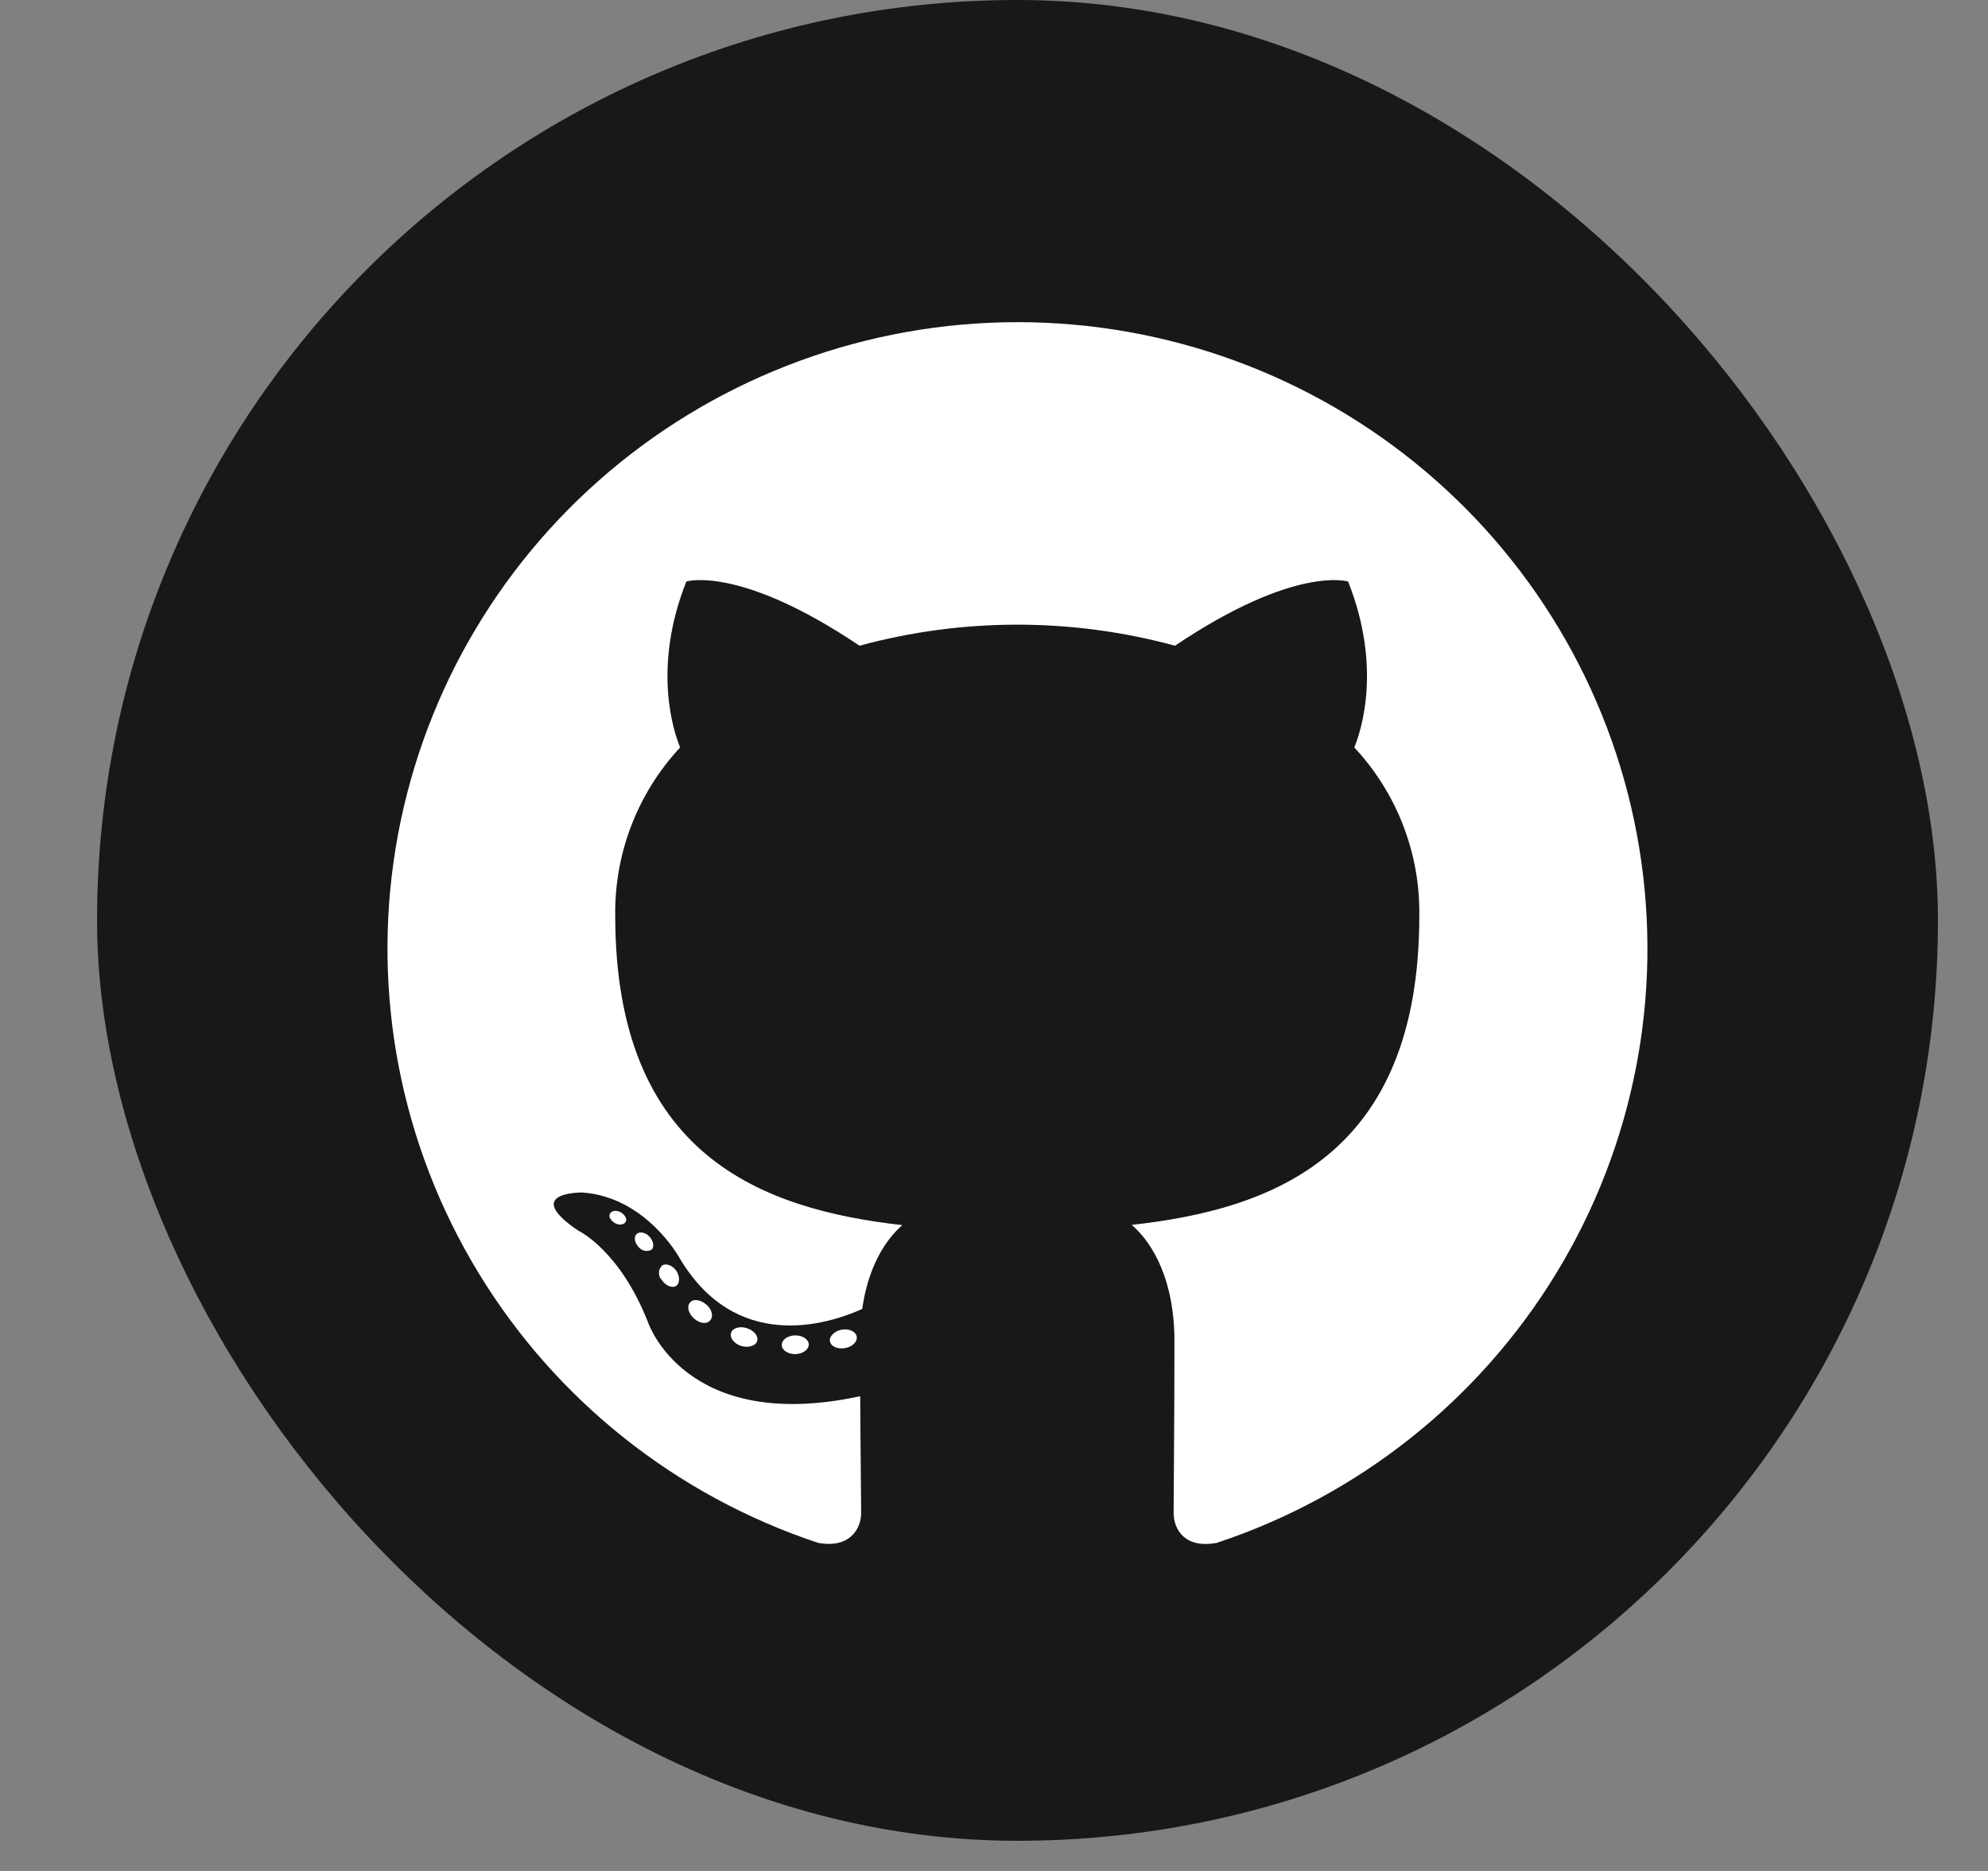 <svg width="17" height="16" viewBox="0 0 17 16" fill="none" xmlns="http://www.w3.org/2000/svg">
<rect x="0" y="0" width="17" height="16" fill="#808080" stroke="none"/>
<rect x="0.83" width="15.742" height="15.742" rx="7.871" fill="#191717"/>
<path fill-rule="evenodd" clip-rule="evenodd" d="M8.699 2.755C7.42 2.756 6.183 3.209 5.209 4.033C4.235 4.857 3.588 5.999 3.383 7.254C3.178 8.509 3.429 9.796 4.091 10.884C4.753 11.973 5.782 12.791 6.995 13.194C7.263 13.244 7.364 13.078 7.364 12.937C7.364 12.796 7.358 12.387 7.356 11.94C5.858 12.264 5.541 11.307 5.541 11.307C5.297 10.686 4.943 10.523 4.943 10.523C4.455 10.191 4.98 10.198 4.98 10.198C5.521 10.236 5.806 10.75 5.806 10.75C6.286 11.569 7.067 11.332 7.373 11.194C7.422 10.847 7.562 10.611 7.716 10.477C6.519 10.342 5.261 9.883 5.261 7.83C5.254 7.298 5.452 6.783 5.816 6.392C5.761 6.258 5.576 5.713 5.869 4.973C5.869 4.973 6.321 4.83 7.35 5.522C8.233 5.282 9.165 5.282 10.048 5.522C11.076 4.83 11.528 4.973 11.528 4.973C11.821 5.711 11.637 6.256 11.581 6.392C11.946 6.783 12.145 7.299 12.137 7.832C12.137 9.889 10.877 10.342 9.678 10.475C9.87 10.641 10.043 10.967 10.043 11.467C10.043 12.184 10.036 12.76 10.036 12.937C10.036 13.08 10.133 13.246 10.406 13.194C11.62 12.791 12.649 11.972 13.311 10.884C13.973 9.796 14.223 8.509 14.018 7.253C13.813 5.998 13.165 4.856 12.191 4.032C11.217 3.208 9.98 2.755 8.701 2.755H8.699Z" fill="white"/>
<path d="M5.352 10.446C5.34 10.473 5.298 10.481 5.263 10.462C5.228 10.443 5.202 10.409 5.215 10.381C5.227 10.354 5.269 10.347 5.304 10.365C5.339 10.384 5.365 10.419 5.352 10.446Z" fill="white"/>
<path d="M5.571 10.688C5.552 10.697 5.531 10.7 5.511 10.696C5.491 10.691 5.473 10.68 5.46 10.663C5.425 10.626 5.418 10.575 5.445 10.552C5.471 10.529 5.52 10.539 5.554 10.576C5.589 10.614 5.597 10.665 5.571 10.688Z" fill="white"/>
<path d="M5.783 10.996C5.75 11.019 5.694 10.996 5.662 10.95C5.654 10.942 5.647 10.932 5.642 10.921C5.637 10.91 5.635 10.898 5.635 10.886C5.635 10.874 5.637 10.862 5.642 10.851C5.647 10.84 5.654 10.83 5.662 10.822C5.695 10.8 5.752 10.822 5.783 10.867C5.814 10.913 5.815 10.973 5.783 10.996Z" fill="white"/>
<path d="M6.071 11.294C6.042 11.327 5.982 11.318 5.933 11.274C5.884 11.229 5.872 11.169 5.902 11.137C5.931 11.105 5.991 11.114 6.042 11.158C6.092 11.201 6.102 11.262 6.071 11.294Z" fill="white"/>
<path d="M6.475 11.468C6.462 11.51 6.401 11.528 6.34 11.511C6.28 11.493 6.239 11.443 6.251 11.4C6.263 11.358 6.324 11.338 6.386 11.358C6.447 11.377 6.487 11.425 6.475 11.468Z" fill="white"/>
<path d="M6.916 11.498C6.916 11.541 6.866 11.579 6.801 11.58C6.737 11.581 6.685 11.545 6.685 11.502C6.685 11.458 6.735 11.421 6.799 11.42C6.863 11.419 6.916 11.454 6.916 11.498Z" fill="white"/>
<path d="M7.326 11.43C7.334 11.473 7.29 11.518 7.225 11.529C7.161 11.54 7.105 11.514 7.097 11.471C7.089 11.429 7.135 11.383 7.198 11.371C7.26 11.36 7.318 11.386 7.326 11.43Z" fill="white"/>
</svg>

